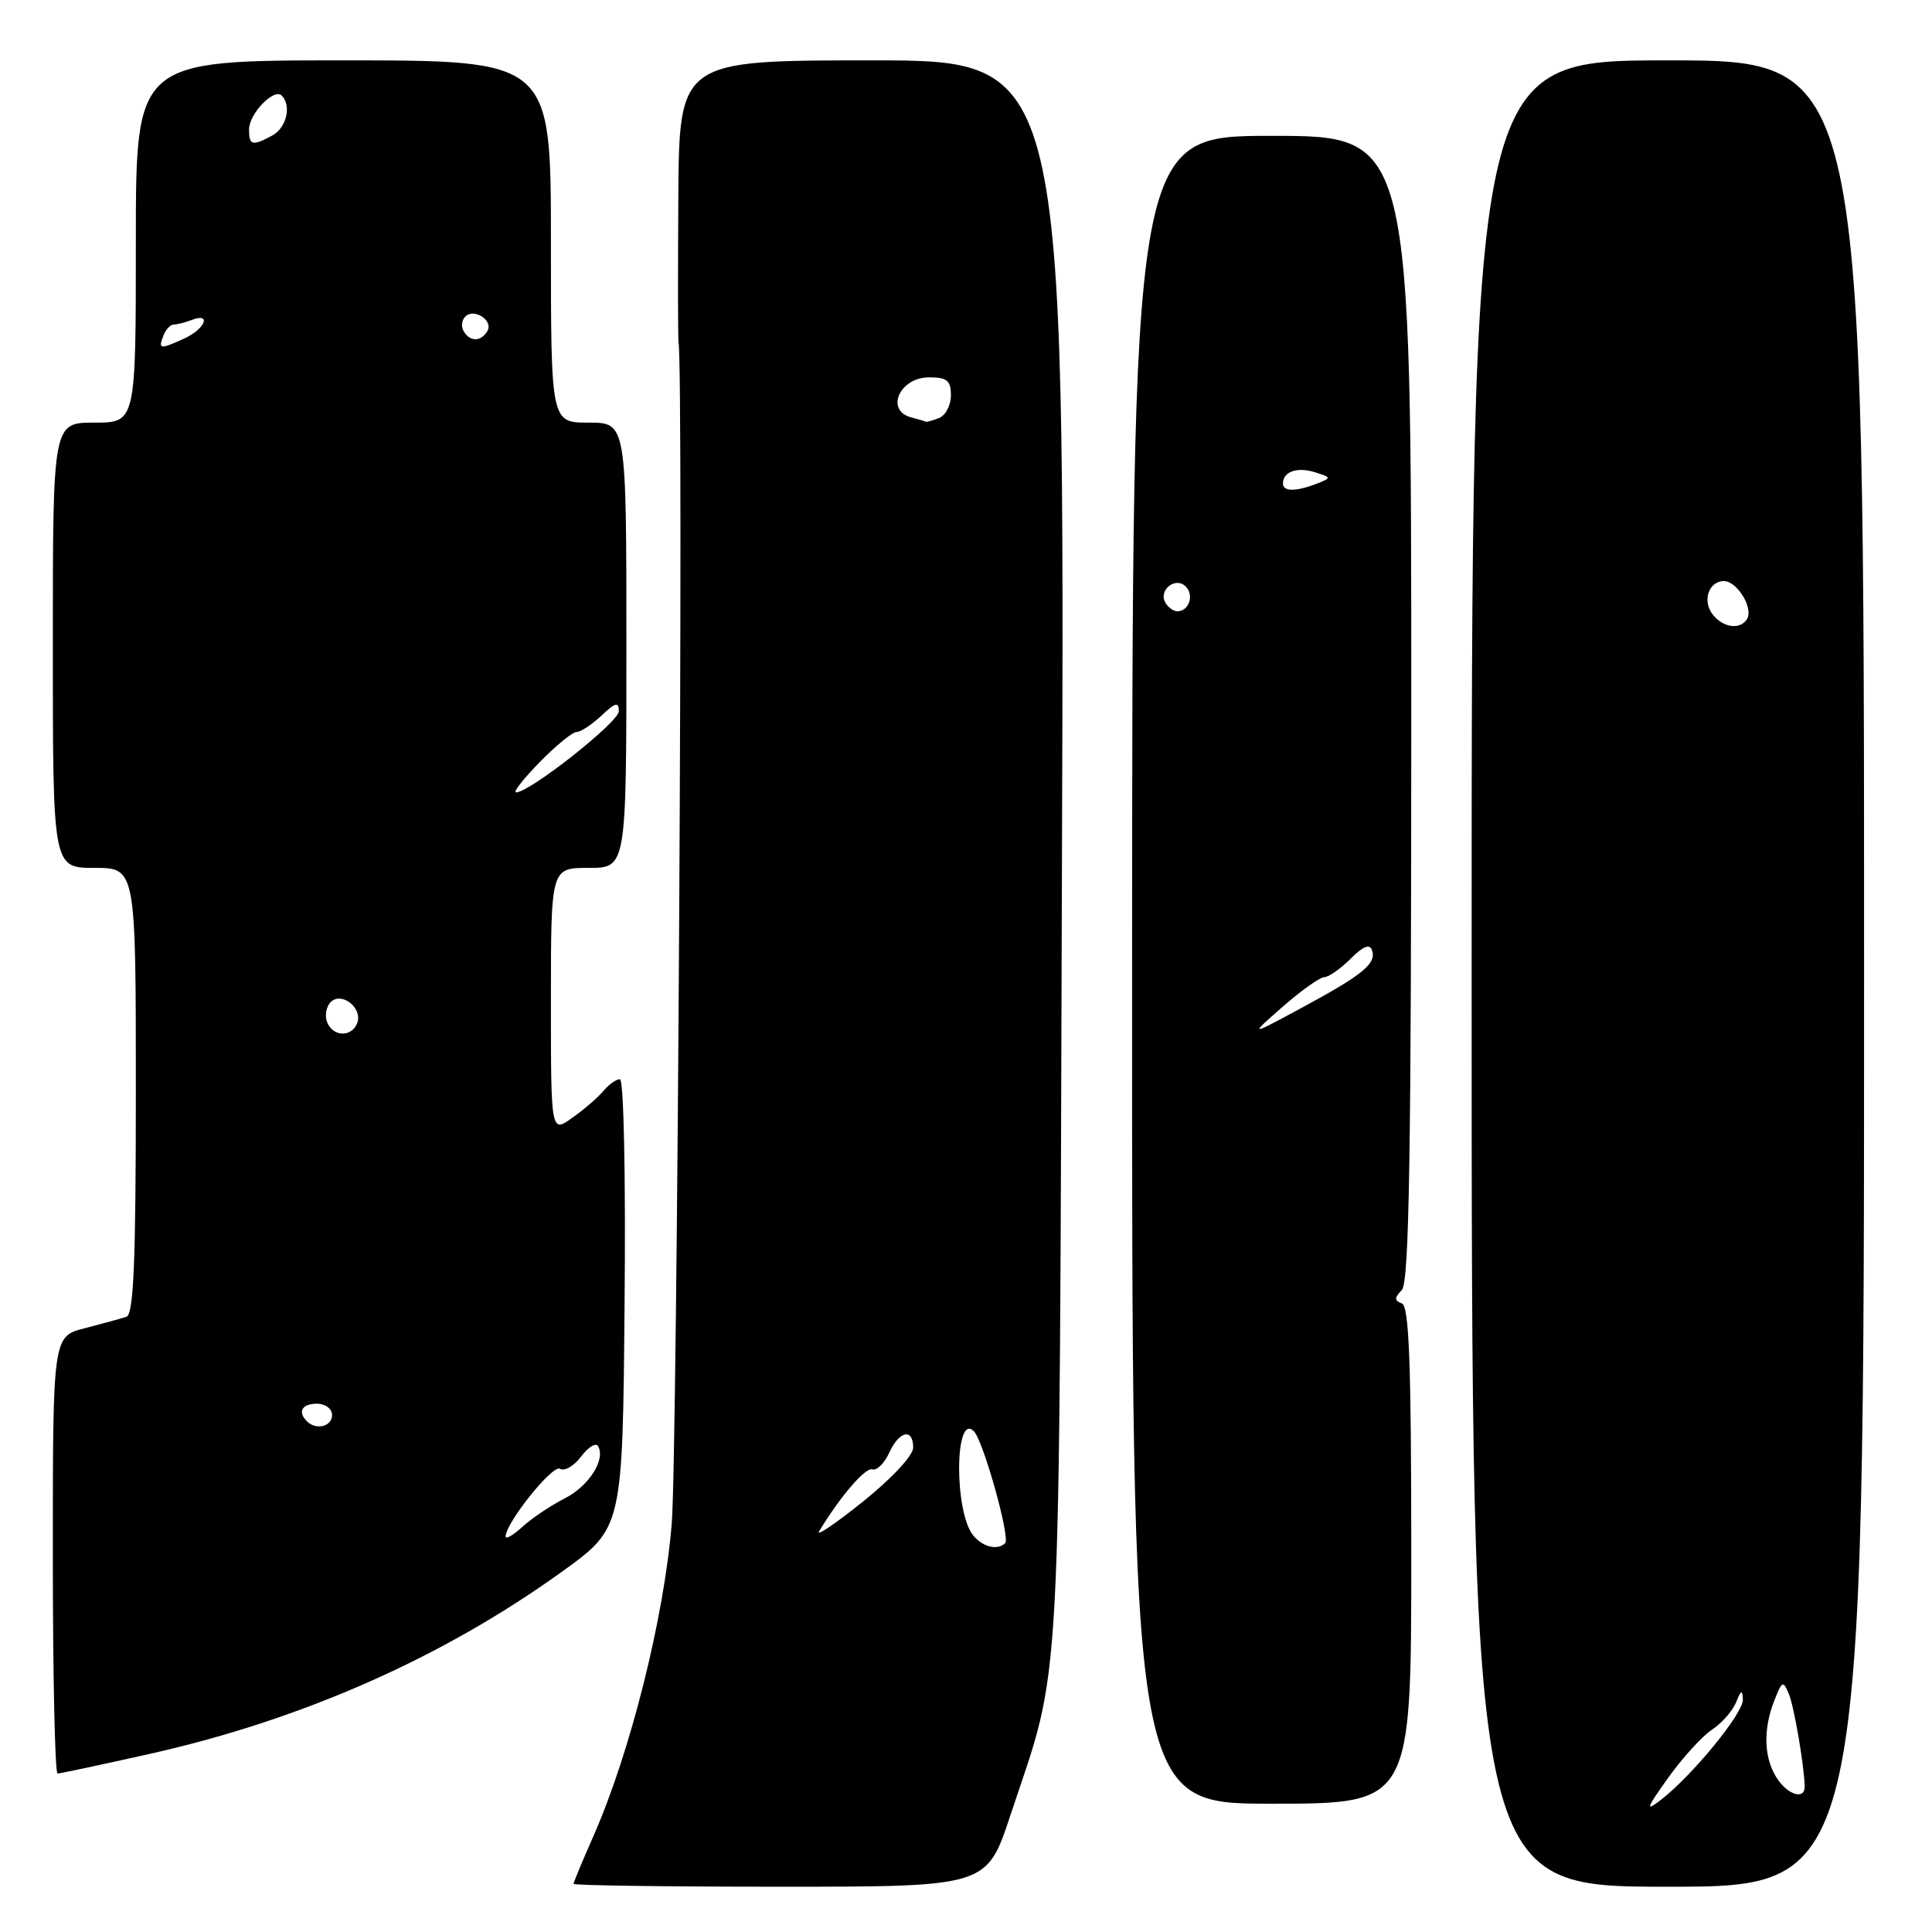 <?xml version="1.0" encoding="UTF-8" standalone="no"?>
<!DOCTYPE svg PUBLIC "-//W3C//DTD SVG 1.1//EN" "http://www.w3.org/Graphics/SVG/1.1/DTD/svg11.dtd" >
<svg xmlns="http://www.w3.org/2000/svg" xmlns:xlink="http://www.w3.org/1999/xlink" version="1.1" viewBox="0 0 256 256">
 <g >
 <path fill="currentColor"
d=" M 133.87 240.57 C 140.79 219.72 140.33 228.23 140.72 112.75 C 141.07 8.00 141.07 8.00 115.53 8.00 C 90.00 8.00 90.00 8.00 89.88 26.25 C 89.82 36.29 89.83 44.88 89.91 45.34 C 90.59 49.14 89.76 192.71 89.01 201.86 C 87.99 214.41 83.50 232.29 78.59 243.39 C 77.17 246.61 76.00 249.42 76.00 249.62 C 76.00 249.83 88.32 250.00 103.37 250.00 C 130.75 250.00 130.75 250.00 133.87 240.57 Z  M 247.00 129.00 C 247.00 8.00 247.00 8.00 221.00 8.00 C 195.00 8.00 195.00 8.00 195.00 129.00 C 195.00 250.00 195.00 250.00 221.00 250.00 C 247.00 250.00 247.00 250.00 247.00 129.00 Z  M 187.00 206.08 C 187.00 180.66 186.72 173.06 185.75 172.71 C 184.75 172.34 184.75 171.98 185.75 170.93 C 186.73 169.89 187.00 153.07 187.00 93.80 C 187.00 18.00 187.00 18.00 168.52 18.00 C 150.03 18.00 150.03 18.00 150.01 128.50 C 149.98 239.00 149.98 239.00 168.49 239.00 C 187.00 239.00 187.00 239.00 187.00 206.08 Z  M 19.80 232.41 C 40.06 227.87 58.66 219.64 74.50 208.23 C 82.50 202.46 82.50 202.46 82.76 172.73 C 82.92 155.77 82.65 143.00 82.14 143.00 C 81.65 143.00 80.67 143.70 79.96 144.55 C 79.26 145.40 77.40 147.00 75.84 148.11 C 73.00 150.14 73.00 150.14 73.00 132.57 C 73.00 115.00 73.00 115.00 78.00 115.00 C 83.00 115.00 83.00 115.00 83.00 85.50 C 83.00 56.00 83.00 56.00 78.00 56.00 C 73.00 56.00 73.00 56.00 73.00 32.00 C 73.00 8.00 73.00 8.00 45.50 8.00 C 18.00 8.00 18.00 8.00 18.00 32.00 C 18.00 56.00 18.00 56.00 12.50 56.00 C 7.00 56.00 7.00 56.00 7.00 85.50 C 7.00 115.00 7.00 115.00 12.50 115.00 C 18.00 115.00 18.00 115.00 18.00 144.53 C 18.00 167.27 17.71 174.16 16.75 174.48 C 16.06 174.71 13.59 175.39 11.25 175.99 C 7.00 177.08 7.00 177.08 7.00 206.04 C 7.00 221.97 7.28 235.00 7.63 235.00 C 7.98 235.00 13.45 233.83 19.80 232.41 Z  M 128.97 203.47 C 126.42 200.39 126.48 187.08 129.04 189.64 C 130.29 190.89 133.89 203.77 133.19 204.47 C 132.20 205.47 130.24 205.00 128.97 203.47 Z  M 108.54 202.90 C 111.34 198.28 114.68 194.39 115.59 194.70 C 116.18 194.89 117.17 193.92 117.81 192.53 C 119.14 189.59 121.00 189.18 121.00 191.82 C 121.00 192.86 118.16 195.91 114.35 198.97 C 110.69 201.90 108.08 203.67 108.54 202.90 Z  M 120.75 55.31 C 117.25 54.40 119.20 50.00 123.11 50.00 C 125.49 50.00 126.00 50.42 126.00 52.39 C 126.00 53.71 125.29 55.06 124.42 55.39 C 123.55 55.73 122.76 55.95 122.67 55.88 C 122.58 55.82 121.71 55.56 120.75 55.31 Z  M 221.04 235.57 C 222.94 232.91 225.56 230.04 226.85 229.19 C 228.14 228.34 229.57 226.71 230.04 225.57 C 230.70 223.92 230.89 223.85 230.94 225.21 C 231.00 227.02 224.22 235.30 220.04 238.52 C 217.97 240.11 218.13 239.64 221.04 235.57 Z  M 235.59 235.83 C 233.73 233.17 233.55 229.27 235.11 225.32 C 236.14 222.70 236.28 222.64 237.05 224.50 C 237.73 226.16 239.08 234.03 239.13 236.72 C 239.17 238.45 237.06 237.92 235.59 235.83 Z  M 227.01 81.51 C 225.51 79.71 226.37 77.00 228.43 77.00 C 230.18 77.00 232.37 80.59 231.49 82.02 C 230.60 83.46 228.42 83.21 227.01 81.51 Z  M 169.96 133.40 C 172.41 131.26 174.89 129.49 175.47 129.48 C 176.06 129.47 177.63 128.37 178.96 127.04 C 180.63 125.37 181.51 125.02 181.80 125.91 C 182.40 127.69 180.62 129.14 172.50 133.53 C 165.50 137.31 165.50 137.31 169.96 133.40 Z  M 154.45 79.91 C 153.42 78.25 155.73 76.33 157.11 77.71 C 158.27 78.87 157.54 81.00 156.00 81.00 C 155.51 81.00 154.82 80.51 154.45 79.91 Z  M 170.00 64.06 C 170.00 62.49 171.89 61.83 174.26 62.58 C 176.43 63.27 176.44 63.32 174.50 64.08 C 171.70 65.17 170.00 65.16 170.00 64.06 Z  M 67.00 203.60 C 67.00 201.79 73.23 194.02 74.20 194.62 C 74.79 194.99 76.05 194.26 76.99 193.01 C 77.94 191.75 78.95 191.13 79.24 191.61 C 80.29 193.39 78.03 196.93 74.80 198.56 C 72.99 199.48 70.49 201.16 69.25 202.29 C 68.01 203.42 67.00 204.01 67.00 203.60 Z  M 40.67 188.33 C 39.40 187.07 40.01 186.00 42.00 186.00 C 43.11 186.00 44.00 186.67 44.00 187.50 C 44.00 189.02 41.88 189.55 40.67 188.33 Z  M 43.34 135.43 C 43.01 134.57 43.23 133.37 43.82 132.78 C 45.27 131.33 48.10 133.59 47.33 135.57 C 46.60 137.48 44.09 137.39 43.34 135.43 Z  M 71.50 101.00 C 73.65 98.80 75.85 97.00 76.39 97.00 C 76.93 97.00 78.41 96.02 79.69 94.83 C 81.55 93.07 82.00 92.96 82.00 94.24 C 82.00 95.68 70.19 105.00 68.37 105.00 C 67.94 105.00 69.35 103.20 71.50 101.00 Z  M 21.64 44.50 C 21.95 43.67 22.58 43.00 23.03 43.00 C 23.47 43.00 24.55 42.73 25.42 42.39 C 28.06 41.38 27.18 43.59 24.45 44.84 C 21.18 46.33 20.95 46.30 21.64 44.50 Z  M 61.45 43.91 C 61.08 43.31 61.17 42.43 61.65 41.95 C 62.83 40.77 65.43 42.49 64.57 43.89 C 63.70 45.30 62.31 45.31 61.45 43.91 Z  M 33.00 17.15 C 33.00 15.07 36.31 11.64 37.33 12.66 C 38.66 14.00 37.96 16.95 36.07 17.96 C 33.41 19.39 33.00 19.28 33.00 17.15 Z "/>
</g>
</svg>